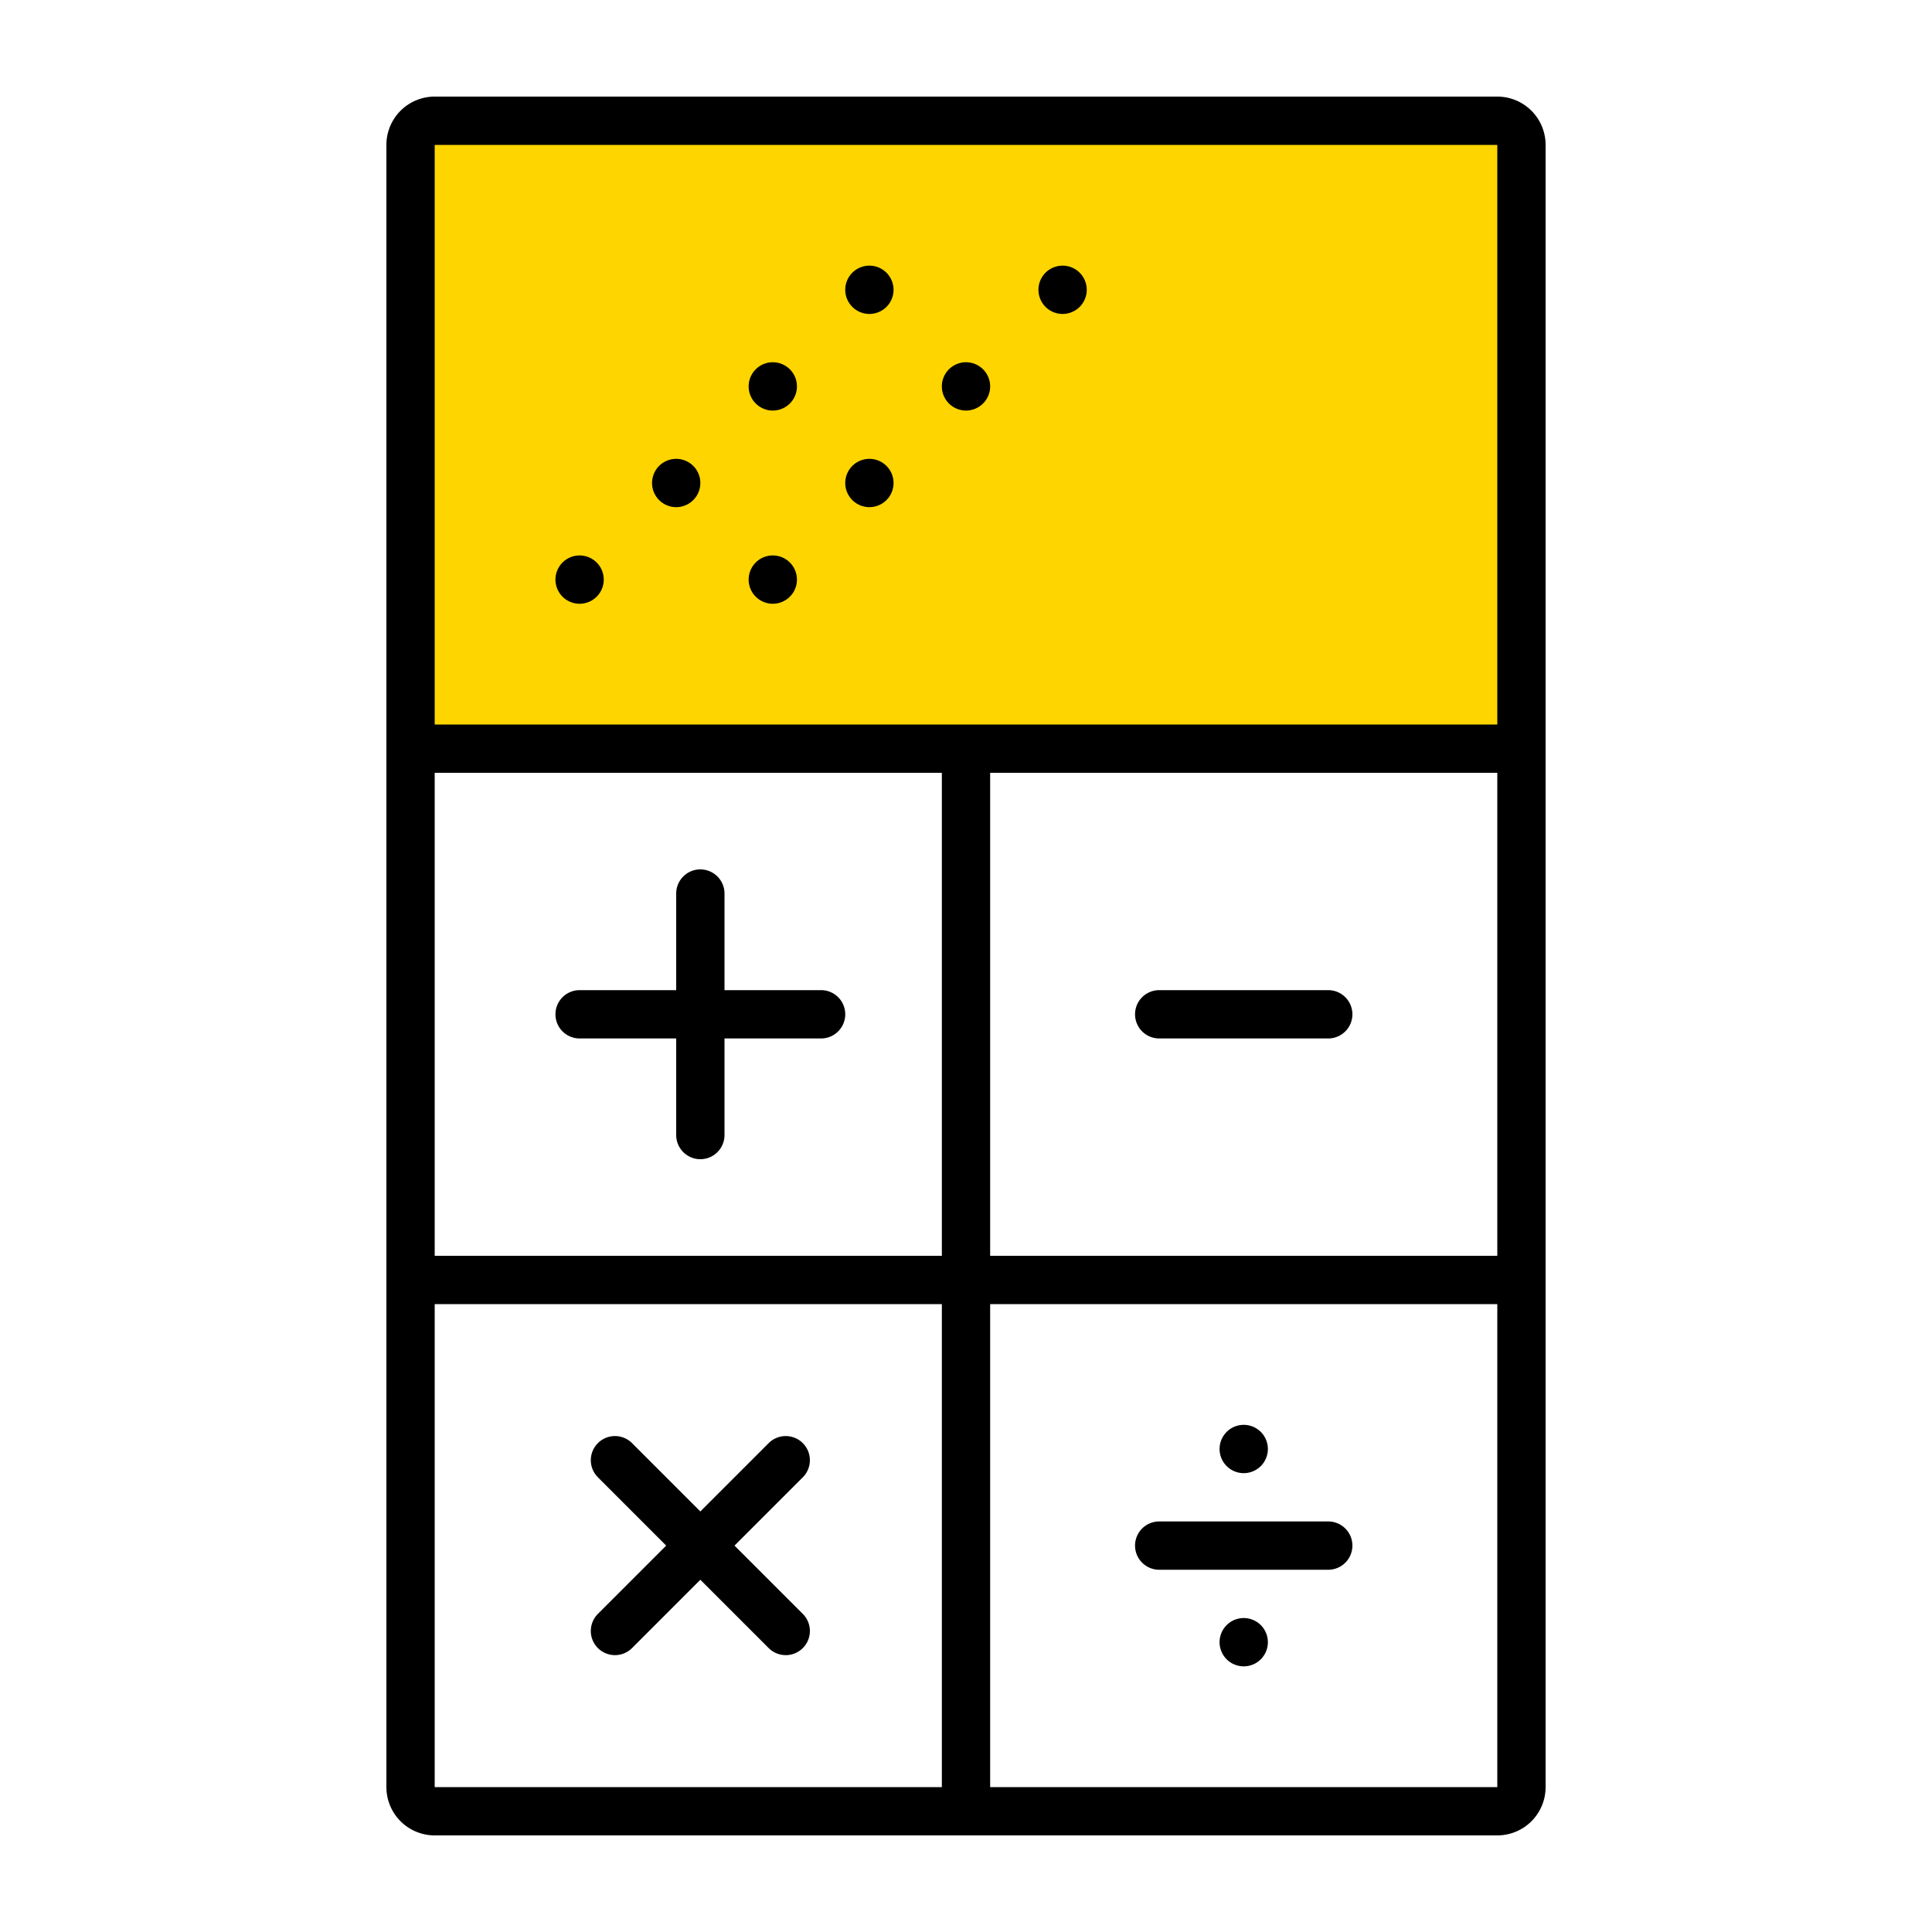 <svg width="320" height="320" viewBox="0 0 320 320" xmlns="http://www.w3.org/2000/svg"><g id="Foundations/Icons/Brand-Icons/UI/Action/03-calculator" stroke="none" stroke-width="1" fill="none" fill-rule="evenodd"><path id="lg-icon-fill-primary" fill="#FFD500" d="M68 20h184v104H68z"/><path d="M128 92a4 4 0 1 1 0 8 4 4 0 0 1 0-8Zm-32 0a4 4 0 1 1 0 8 4 4 0 0 1 0-8Zm48-16a4 4 0 1 1 0 8 4 4 0 0 1 0-8Zm-32 0a4 4 0 1 1 0 8 4 4 0 0 1 0-8Zm48-16a4 4 0 1 1 0 8 4 4 0 0 1 0-8Zm-32 0a4 4 0 1 1 0 8 4 4 0 0 1 0-8Zm48-16a4 4 0 1 1 0 8 4 4 0 0 1 0-8Zm-32 0a4 4 0 1 1 0 8 4 4 0 0 1 0-8Z" id="Half-tone" fill="#000"/><path d="M256 296a8 8 0 0 1-8 8H72a8 8 0 0 1-8-8V24a8 8 0 0 1 8-8h176a8 8 0 0 1 8 8v272Zm-184 0h84v-80H72v80Zm176-80h-84v80h84v-80Zm0-8v-80h-84v80h84Zm-176 0h84v-80H72v80ZM248 24H72v96h176V24Zm-42 244a4 4 0 1 1 0 8 4 4 0 0 1 0-8Zm-73.03-28.97a4 4 0 0 1 0 5.656L121.658 256l11.314 11.314a4 4 0 0 1-5.657 5.657L116 261.657l-11.314 11.314a4 4 0 0 1-5.657-5.657L110.343 256 99.03 244.686a4 4 0 0 1 5.657-5.657L116 250.343l11.314-11.314a4 4 0 0 1 5.657 0ZM220 252a4 4 0 1 1 0 8h-28a4 4 0 1 1 0-8h28Zm-14-16a4 4 0 1 1 0 8 4 4 0 0 1 0-8Zm-90-92a4 4 0 0 1 4 4v16h16a4 4 0 1 1 0 8h-16v16a4 4 0 1 1-8 0v-16H96a4 4 0 1 1 0-8h16v-16a4 4 0 0 1 4-4Zm104 20a4 4 0 1 1 0 8h-28a4 4 0 1 1 0-8h28Z" id="Outlines" fill="#000"/></g></svg>